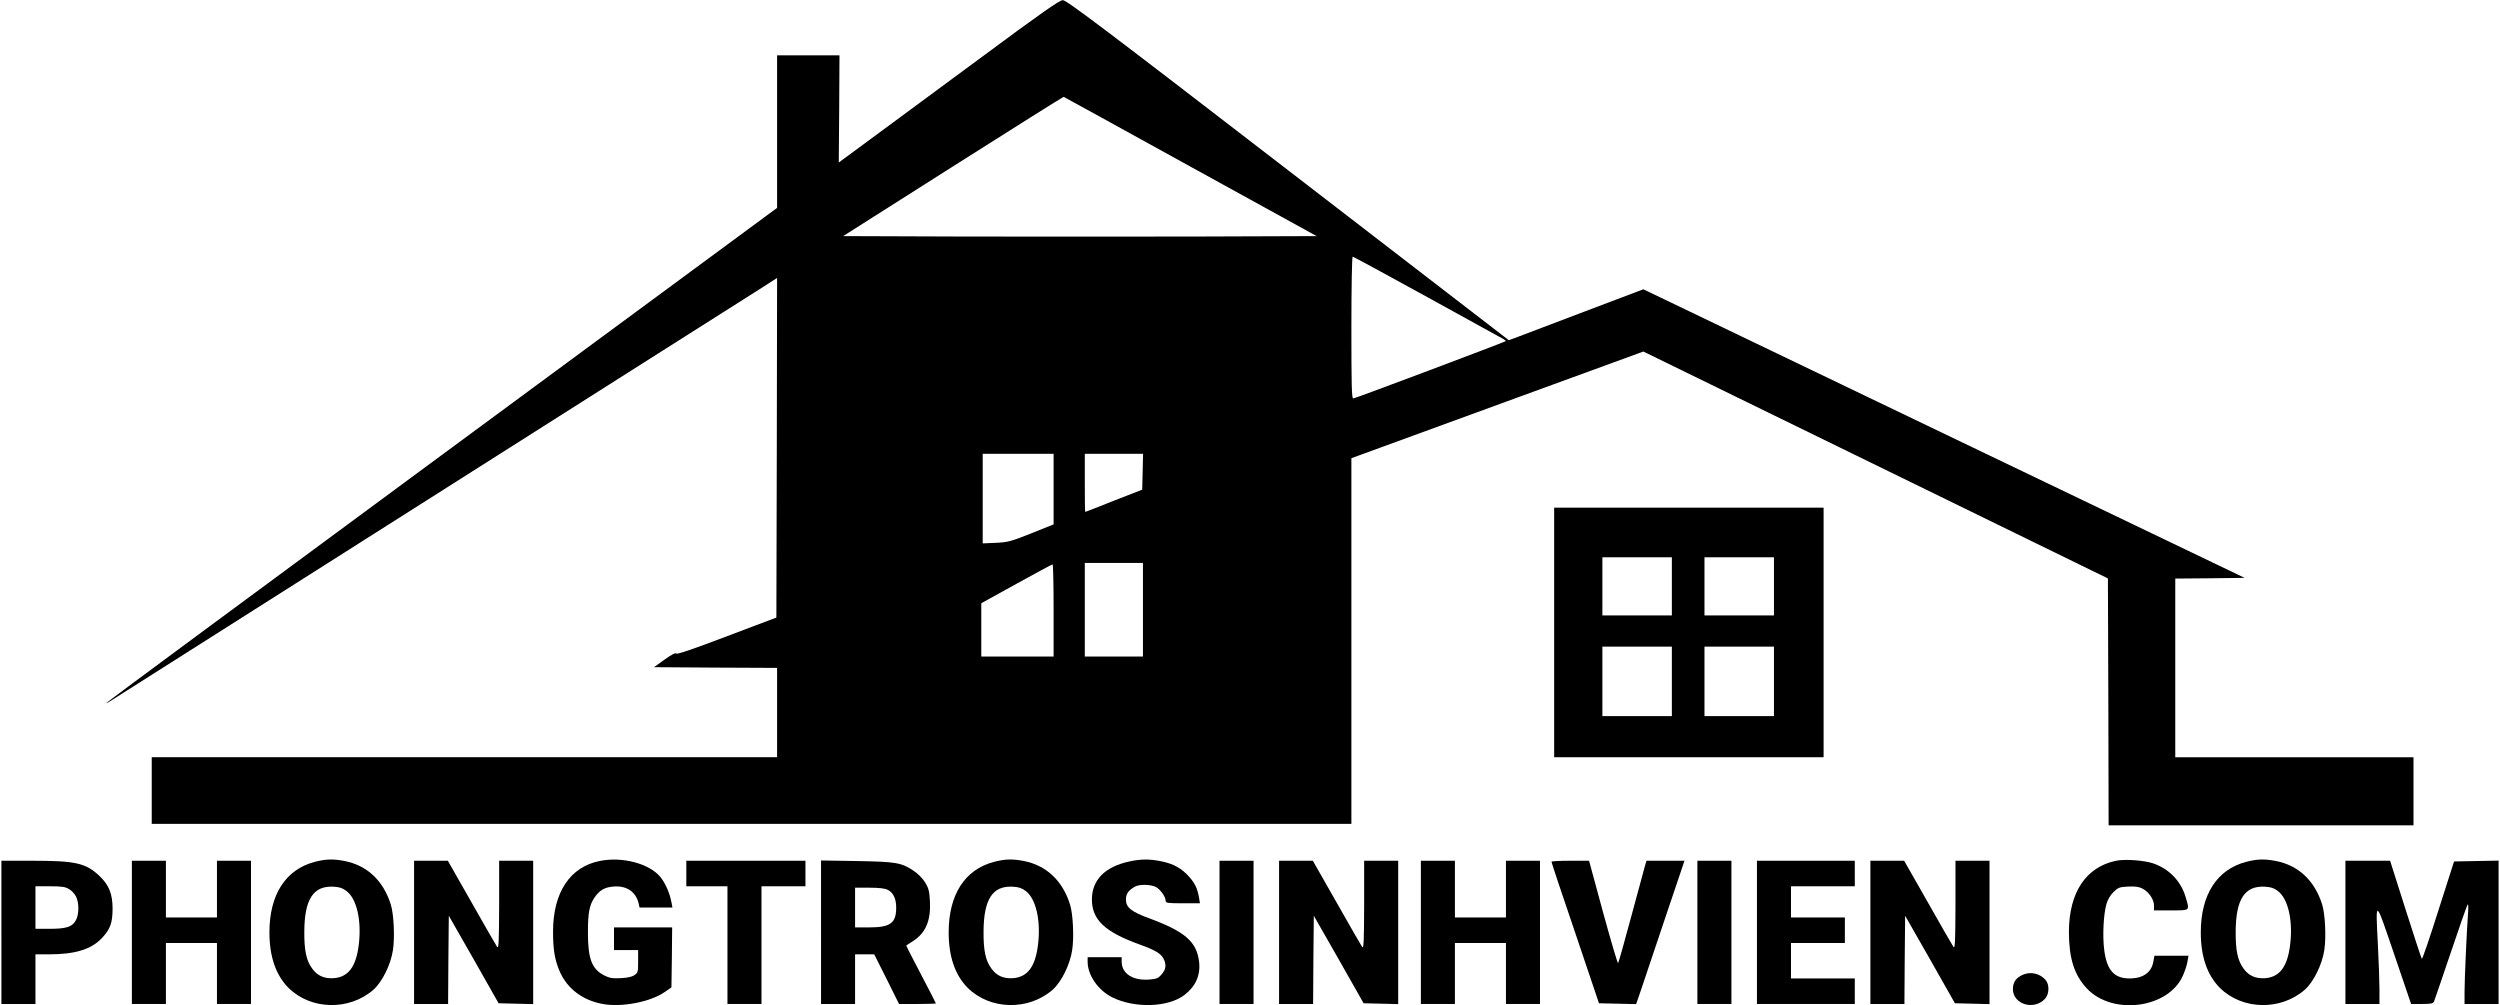 <?xml version="1.0" standalone="no"?>
<!DOCTYPE svg PUBLIC "-//W3C//DTD SVG 20010904//EN"
 "http://www.w3.org/TR/2001/REC-SVG-20010904/DTD/svg10.dtd">
<svg version="1.0" xmlns="http://www.w3.org/2000/svg"
 width="1763pt" height="709pt" viewBox="0 0 1763 709"
 preserveAspectRatio="xMidYMid meet">

<g transform="translate(0,709) scale(0.1,-0.1)"
fill="#000000" stroke="none">
<path d="M6910 6678 c-305 -225 -654 -483 -775 -572 l-220 -162 3 378 2 378
-220 0 -220 0 0 -538 0 -538 -2365 -1743 c-1301 -959 -2365 -1745 -2365 -1748
0 -3 12 3 28 13 15 10 1030 654 2257 1432 1227 778 2278 1446 2338 1483 l107
69 -2 -1198 -3 -1197 -349 -132 c-239 -91 -352 -129 -357 -122 -4 8 -33 -7
-82 -42 l-75 -54 434 -3 434 -2 0 -315 0 -315 -2205 0 -2205 0 0 -235 0 -235
4230 0 4230 0 0 1289 0 1290 58 21 c31 12 494 181 1029 376 l972 355 1638
-800 1638 -800 3 -870 2 -871 1075 0 1075 0 0 240 0 240 -840 0 -840 0 0 630
0 630 244 2 245 3 -2120 1017 -2120 1018 -407 -154 c-224 -85 -437 -166 -474
-180 l-68 -25 -1557 1199 c-1294 997 -1563 1200 -1588 1199 -23 0 -153 -91
-585 -411z m1485 -763 l890 -490 -839 -3 c-460 -1 -1212 -1 -1669 0 l-831 3
775 492 c426 270 777 491 780 490 3 -1 405 -222 894 -492z m1670 -920 c284
-157 526 -290 537 -296 11 -6 18 -12 16 -15 -8 -7 -1062 -404 -1075 -404 -11
0 -13 95 -13 500 0 278 4 500 9 500 5 0 241 -128 526 -285z m-2635 -1354 l0
-249 -157 -63 c-146 -58 -165 -63 -250 -67 l-93 -4 0 316 0 316 250 0 250 0 0
-249z m628 123 l-3 -127 -200 -78 c-109 -44 -200 -79 -202 -79 -2 0 -3 92 -3
205 l0 205 205 0 206 0 -3 -126z m2 -974 l0 -330 -205 0 -205 0 0 330 0 330
205 0 205 0 0 -330z m-630 -5 l0 -325 -255 0 -255 0 0 188 0 188 248 137 c136
75 250 137 255 137 4 0 7 -146 7 -325z"/>
<path d="M10960 2630 l0 -880 950 0 950 0 0 880 0 880 -950 0 -950 0 0 -880z
m830 325 l0 -205 -245 0 -245 0 0 205 0 205 245 0 245 0 0 -205z m720 0 l0
-205 -245 0 -245 0 0 205 0 205 245 0 245 0 0 -205z m-720 -670 l0 -245 -245
0 -245 0 0 245 0 245 245 0 245 0 0 -245z m720 0 l0 -245 -245 0 -245 0 0 245
0 245 245 0 245 0 0 -245z"/>
<path d="M2219 1012 c-205 -54 -319 -231 -319 -497 0 -171 45 -301 134 -391
158 -157 429 -163 600 -13 61 54 122 177 137 279 14 88 6 255 -15 321 -53 170
-169 278 -330 308 -80 15 -129 13 -207 -7z m224 -205 c73 -55 108 -208 87
-380 -19 -154 -73 -226 -174 -235 -68 -5 -117 16 -154 67 -42 57 -57 127 -56
261 1 228 63 325 206 317 42 -2 65 -10 91 -30z"/>
<path d="M4232 1019 c-212 -41 -332 -222 -332 -499 0 -130 13 -205 50 -287 53
-117 161 -198 300 -223 134 -25 336 14 437 84 l48 33 3 211 2 212 -205 0 -205
0 0 -80 0 -80 85 0 85 0 0 -80 c0 -75 -1 -80 -27 -97 -17 -12 -51 -19 -97 -21
-59 -3 -79 1 -116 20 -87 45 -114 116 -114 303 0 138 10 191 46 245 36 52 71
73 133 78 94 8 159 -36 179 -120 l6 -28 116 0 116 0 -7 37 c-12 66 -45 139
-80 181 -80 93 -267 142 -423 111z"/>
<path d="M7009 1012 c-205 -54 -319 -231 -319 -497 0 -171 45 -301 134 -391
158 -157 429 -163 600 -13 61 54 122 177 137 279 14 88 6 255 -15 321 -53 170
-169 278 -330 308 -80 15 -129 13 -207 -7z m224 -205 c73 -55 108 -208 87
-380 -19 -154 -73 -226 -174 -235 -68 -5 -117 16 -154 67 -42 57 -57 127 -56
261 1 228 63 325 206 317 42 -2 65 -10 91 -30z"/>
<path d="M7965 1015 c-174 -37 -265 -131 -265 -269 1 -142 91 -228 335 -316
111 -40 151 -64 170 -100 22 -43 18 -76 -14 -112 -24 -28 -36 -32 -90 -36
-113 -8 -191 43 -191 126 l0 32 -120 0 -120 0 0 -33 c0 -94 75 -202 175 -251
159 -78 393 -70 507 17 80 61 115 140 104 235 -17 141 -99 213 -354 307 -125
46 -162 76 -162 132 0 41 20 67 67 92 31 16 109 14 144 -4 32 -17 69 -69 69
-97 0 -16 12 -18 121 -18 l121 0 -7 43 c-11 62 -29 100 -71 146 -51 57 -108
89 -190 106 -83 18 -149 18 -229 0z"/>
<path d="M14922 1020 c-213 -45 -331 -224 -332 -500 0 -187 37 -305 126 -400
180 -193 574 -142 677 88 14 31 29 76 33 100 l7 42 -120 0 -120 0 -7 -38 c-12
-79 -72 -122 -168 -122 -109 0 -161 58 -179 201 -13 99 -5 254 16 325 9 31 28
63 50 84 32 31 42 35 103 38 50 2 76 -1 102 -15 44 -23 80 -76 80 -119 l0 -34
120 0 c137 0 132 -4 104 91 -33 114 -115 200 -228 240 -64 22 -202 32 -264 19z"/>
<path d="M15839 1012 c-205 -54 -319 -231 -319 -497 0 -171 45 -301 134 -391
158 -157 429 -163 600 -13 61 54 122 177 137 279 14 88 6 255 -15 321 -53 170
-169 278 -330 308 -80 15 -129 13 -207 -7z m224 -205 c73 -55 108 -208 87
-380 -19 -154 -73 -226 -174 -235 -68 -5 -117 16 -154 67 -42 57 -57 127 -56
261 1 228 63 325 206 317 42 -2 65 -10 91 -30z"/>
<path d="M10 515 l0 -505 120 0 120 0 0 175 0 175 98 0 c183 0 298 36 372 116
58 63 73 105 74 204 0 107 -25 169 -95 235 -95 89 -168 105 -471 105 l-218 0
0 -505z m477 305 c18 -10 40 -34 49 -52 22 -43 22 -124 0 -166 -25 -48 -67
-62 -186 -62 l-100 0 0 150 0 150 103 0 c84 0 108 -4 134 -20z"/>
<path d="M930 515 l0 -505 120 0 120 0 0 215 0 215 180 0 180 0 0 -215 0 -215
120 0 120 0 0 505 0 505 -120 0 -120 0 0 -200 0 -200 -180 0 -180 0 0 200 0
200 -120 0 -120 0 0 -505z"/>
<path d="M2920 515 l0 -505 120 0 120 0 2 311 3 311 176 -308 175 -309 122 -3
122 -3 0 506 0 505 -120 0 -120 0 0 -312 c-1 -260 -3 -310 -14 -296 -7 10 -88
150 -180 313 l-168 295 -119 0 -119 0 0 -505z"/>
<path d="M4840 930 l0 -90 145 0 145 0 0 -415 0 -415 120 0 120 0 0 415 0 415
155 0 155 0 0 90 0 90 -420 0 -420 0 0 -90z"/>
<path d="M5790 516 l0 -506 120 0 120 0 0 175 0 175 68 0 67 0 88 -175 87
-175 130 0 c71 0 130 2 130 4 0 3 -48 95 -106 206 -58 111 -105 202 -103 203
2 2 23 15 47 30 90 58 127 144 120 281 -4 72 -9 92 -34 133 -16 27 -51 62 -78
80 -88 60 -124 66 -403 71 l-253 4 0 -506z m470 299 c40 -20 60 -63 60 -125 0
-110 -41 -140 -190 -140 l-100 0 0 140 0 140 100 0 c71 0 110 -5 130 -15z"/>
<path d="M8600 515 l0 -505 120 0 120 0 0 505 0 505 -120 0 -120 0 0 -505z"/>
<path d="M9020 515 l0 -505 120 0 120 0 2 311 3 311 176 -308 175 -309 122 -3
122 -3 0 506 0 505 -120 0 -120 0 0 -312 c-1 -260 -3 -310 -14 -296 -7 10 -88
150 -180 313 l-168 295 -119 0 -119 0 0 -505z"/>
<path d="M10020 515 l0 -505 120 0 120 0 0 215 0 215 180 0 180 0 0 -215 0
-215 120 0 120 0 0 505 0 505 -120 0 -120 0 0 -200 0 -200 -180 0 -180 0 0
200 0 200 -120 0 -120 0 0 -505z"/>
<path d="M10941 1013 c0 -5 75 -231 168 -503 l167 -495 131 -3 131 -3 32 93
c17 51 94 279 170 506 l139 412 -134 0 -134 0 -11 -37 c-5 -21 -49 -182 -97
-358 -47 -176 -89 -323 -92 -327 -4 -4 -51 157 -106 357 l-99 365 -133 0 c-73
0 -133 -3 -132 -7z"/>
<path d="M11970 515 l0 -505 120 0 120 0 0 505 0 505 -120 0 -120 0 0 -505z"/>
<path d="M12390 515 l0 -505 345 0 345 0 0 90 0 90 -225 0 -225 0 0 125 0 125
190 0 190 0 0 90 0 90 -190 0 -190 0 0 110 0 110 225 0 225 0 0 90 0 90 -345
0 -345 0 0 -505z"/>
<path d="M13190 515 l0 -505 120 0 120 0 2 311 3 311 176 -308 175 -309 122
-3 122 -3 0 506 0 505 -120 0 -120 0 0 -312 c-1 -260 -3 -310 -14 -296 -7 10
-88 150 -180 313 l-168 295 -119 0 -119 0 0 -505z"/>
<path d="M16540 515 l0 -505 120 0 120 0 0 102 c0 57 -5 197 -11 313 -17 332
-21 334 115 -65 l119 -350 77 0 c65 0 79 3 85 18 4 9 56 163 117 342 60 179
114 332 119 340 5 9 7 -12 4 -55 -10 -132 -25 -476 -25 -561 l0 -84 120 0 120
0 0 505 0 506 -157 -3 -157 -3 -111 -347 c-60 -191 -113 -344 -116 -340 -4 4
-55 161 -115 349 l-109 343 -157 0 -158 0 0 -505z"/>
<path d="M14265 216 c-48 -21 -70 -53 -70 -101 0 -107 147 -153 226 -69 31 33
33 101 4 134 -41 46 -105 60 -160 36z"/>
</g>
</svg>
